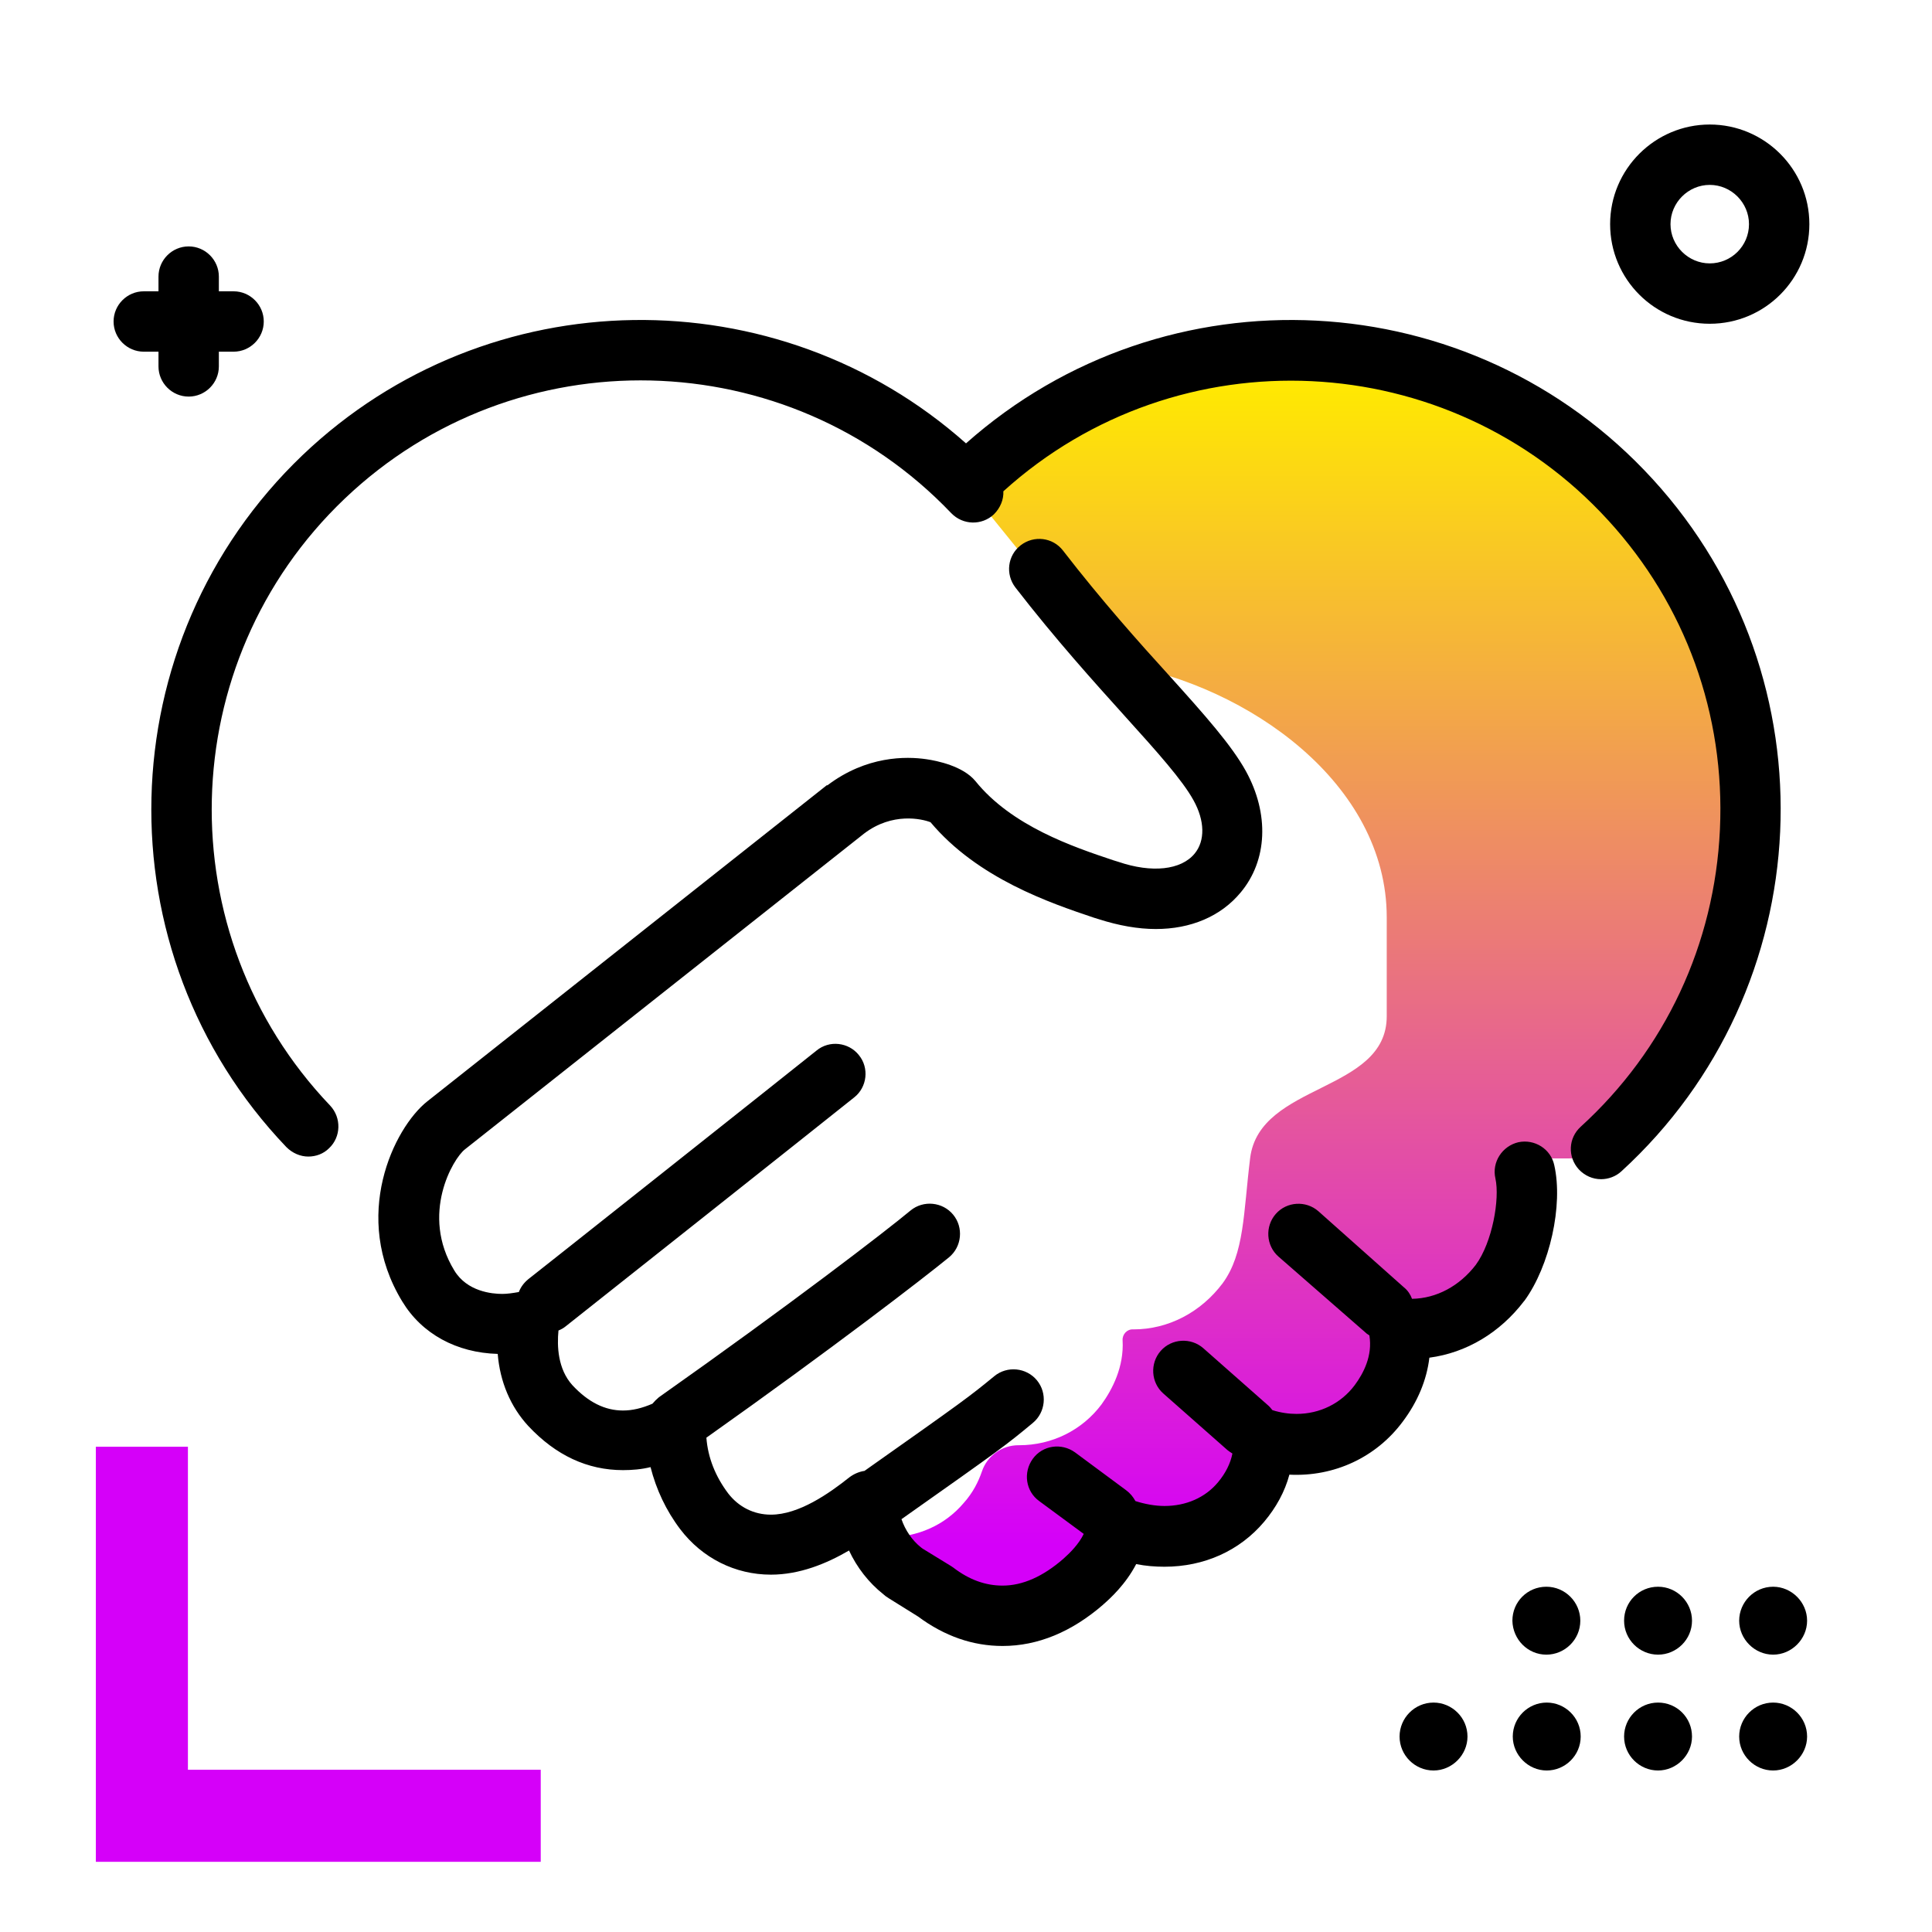 <svg version="1.1" id="Layer_1" xmlns="http://www.w3.org/2000/svg" xmlns:xlink="http://www.w3.org/1999/xlink" x="0px" y="0px" viewBox="0 0 512 512" enable-background="new 0 0 512 512" xml:space="preserve">
<linearGradient id="SVGID_1_" gradientUnits="userSpaceOnUse" x1="345.828" y1="409.672" x2="345.828" y2="100.349" class="gradient-element">
	<stop offset="0" class="primary-color-gradient" style="stop-color: #d500f9"></stop>
	<stop offset="1" class="secondary-color-gradient" style="stop-color: #ffea00"></stop>
</linearGradient>
<path fill="url(#SVGID_1_)" d="M330.6,93.3c0,0-43.6,3.7-72.6,37.7c0,0,35.1,44.3,39,45c33.8,5.8,70.5,31.6,70.5,67.1v26.2
	c0,20.3-33.7,17.6-36.2,37.6c-1.8,14.6-1.5,25.3-7.3,33.2c-5.8,7.7-14.4,12.2-23.6,12.2l-0.1,0c-1.6-0.1-2.9,1.3-2.8,2.9
	c0.4,7-2.7,13-5.6,17c-5.1,6.8-13.1,10.8-21.8,10.8c-0.1,0-0.1,0-0.2,0c-4.4,0-8.3,2.8-9.7,7c-0.9,2.6-2.3,5.5-4.8,8.3
	c-5,5.9-12.2,9.1-20.3,9.1c-1.6,0-3.3-0.1-4.9-0.4c1.6,3.7,4,6.9,7.2,9.5l0.6,0.5l0.6,0.4l7.5,4.6c5.6,4.2,11.6,6.5,17.9,6.5
	c7.4,0,14.6-3.1,21.4-9.1c3.5-3.1,8.1-8,8.8-14.6c4.1,1.7,8.5,2.6,12.7,2.6c8.1,0,15.3-3.2,20.3-9.1c5.4-6.3,6.1-12.6,5.9-16.7
	c2.9,0.9,5.9,1.4,8.8,1.4c8.7,0,16.7-4,21.8-10.8c3.4-4.5,7-11.7,5.2-20l3.4,0.1c9.2,0,17.8-4.5,23.6-12.2
	c5.7-7.8,8.3-21.6,6.6-29.4l-0.8-3.7h13.5c13.3,0,14.9-2.9,25.9-21.9c0,0,32.6-54.5,15.6-106.7C445.1,143.2,406,86,330.6,93.3z"></path>
<path d="M418.9,460.2c0,5-4.1,9-9,9s-9-4.1-9-9c0-5,4.1-9,9-9S418.9,455.2,418.9,460.2z M379.9,451.2c-5,0-9,4.1-9,9c0,5,4.1,9,9,9
	s9-4.1,9-9C388.9,455.2,384.8,451.2,379.9,451.2z M469.9,451.2c-5,0-9,4.1-9,9c0,5,4.1,9,9,9s9-4.1,9-9
	C478.9,455.2,474.8,451.2,469.9,451.2z M439.4,451.2c-5,0-9,4.1-9,9c0,5,4.1,9,9,9s9-4.1,9-9C448.4,455.2,444.4,451.2,439.4,451.2z
	 M409.8,438.5c4.9,0,9-4,9-9c0-4.9-4-9-9-9s-9,4-9,9C400.9,434.5,404.9,438.5,409.8,438.5z M439.4,438.5c4.9,0,9-4,9-9
	c0-4.9-4-9-9-9s-9,4-9,9C430.4,434.5,434.5,438.5,439.4,438.5z M469.9,420.5c-5,0-9,4.1-9,9s4.1,9,9,9s9-4.1,9-9
	S474.8,420.5,469.9,420.5z M453.1,85.8c-14.6,0-26.4-11.8-26.4-26.4S438.6,33,453.1,33s26.4,11.8,26.4,26.4S467.7,85.8,453.1,85.8z
	 M463.5,59.4c0-5.7-4.7-10.4-10.4-10.4s-10.4,4.7-10.4,10.4s4.7,10.4,10.4,10.4S463.5,65.2,463.5,59.4z M61.9,77.2H58v-3.9
	c0-4.4-3.6-8-8-8s-8,3.6-8,8v3.9h-3.9c-4.4,0-8,3.6-8,8s3.6,8,8,8H42v3.9c0,4.4,3.6,8,8,8s8-3.6,8-8v-3.9h3.9c4.4,0,8-3.6,8-8
	S66.3,77.2,61.9,77.2z"></path>
<path fill="#d500f9" class="primary-color" d="M143.3,469v24.4H49.7H33.4h-8v-110h24.4V469H143.3z"></path>
<path d="M411.9,308.8c2.4,10.6-1.2,26.7-7.9,35.9c0,0-0.1,0.1-0.1,0.1c-6.4,8.4-15.3,13.7-25.1,15c-0.7,5.9-3.1,11.7-7.1,17
	c-7,9.4-18.1,14.6-30,14c-1.2,4.5-3.5,8.7-6.7,12.5c-6.5,7.7-15.9,11.9-26.4,11.9c-2.5,0-5-0.2-7.5-0.7c-2.8,5.4-6.9,9.1-8.6,10.6
	c0,0-0.1,0-0.1,0.1c-8.4,7.3-17.4,11-26.7,11c-7.9,0-15.4-2.6-22.4-7.8l-7.7-4.8c-0.3-0.2-0.6-0.4-0.9-0.6l-0.6-0.5
	c-3.9-3.1-7-7.1-9.1-11.6c-6,3.5-13.1,6.4-20.7,6.4c-9.5,0-18.2-4.4-24-12c-3.8-5-6.4-10.6-7.9-16.5c-2.4,0.6-4.9,0.8-7.3,0.8
	c-9.4,0-17.8-3.9-25.1-11.7c-4.7-5.1-7.5-11.7-8.1-19.1c-10.9-0.3-20.1-5.3-25.3-13.9c-13.7-22.5-2.2-46,6.6-53l105.9-83.8
	c0,0,0,0,0.1,0c0,0,0,0,0.1,0c10.3-7.8,20.8-7.7,26.2-6.9c2.8,0.4,9.7,1.8,13,5.8c9.6,11.9,25.8,17.4,36.6,21l1.3,0.4
	c8.8,3,16.6,2.2,20.2-2.2c2.8-3.4,2.7-8.7-0.3-14.1c-2.9-5.3-9.6-12.8-18.1-22.2c-8.2-9.1-18.5-20.5-29.1-34.2
	c-2.7-3.5-2.1-8.5,1.4-11.2c3.5-2.7,8.5-2.1,11.2,1.4c10.2,13.2,20.2,24.4,28.3,33.3c9.2,10.2,16.4,18.3,20.2,25.2
	c6.2,11.3,5.7,23.6-1.4,32.1c-5.3,6.4-13.3,9.7-22.5,9.7c-4.7,0-9.8-0.9-15.1-2.6l-1.3-0.4c-11.6-3.9-30.8-10.4-43.3-25.3
	c-2.3-0.9-10.1-2.7-17.6,3l-105.8,83.7c-3.1,2.4-11.9,17.2-2.8,32.1c3.4,5.6,10,6.2,12.7,6.2c1.3,0,2.7-0.2,4.4-0.5
	c0.5-1.3,1.3-2.4,2.5-3.4c0.7-0.5,68.8-54.5,76.4-60.6c3.4-2.8,8.5-2.2,11.2,1.2c2.8,3.4,2.2,8.5-1.2,11.2
	c-7.6,6.1-73.7,58.5-76.5,60.7c-0.6,0.5-1.2,0.8-1.9,1.1c-0.4,4.1-0.2,10.2,3.7,14.5c4.2,4.5,8.6,6.7,13.4,6.7c2.5,0,5-0.6,7.8-1.8
	c0.5-0.6,1.1-1.2,1.7-1.7c35-24.7,60.1-44,66.7-49.5c3.4-2.8,8.5-2.3,11.3,1.1c2.8,3.4,2.3,8.5-1.1,11.3c-6.6,5.4-30.7,24-64.3,47.8
	c0.4,5.3,2.4,10.3,5.8,14.8c2.8,3.6,6.8,5.6,11.3,5.6c7.4,0,15.4-5.6,20.8-9.9c1.2-0.9,2.6-1.5,4-1.7c26.5-18.7,27.7-19.6,34.4-25.1
	c3.4-2.8,8.5-2.3,11.3,1.1c2.8,3.4,2.3,8.5-1.1,11.3c-7.1,5.9-8.3,6.8-34.8,25.5c1,2.9,2.8,5.6,5.2,7.5l0.4,0.3l7.5,4.6
	c0.2,0.1,0.4,0.3,0.6,0.4c4.3,3.3,8.6,4.8,13.1,4.8c5.3,0,10.7-2.4,16.1-7.1c1.8-1.6,4.1-3.9,5.4-6.6l-11.8-8.7
	c-3.6-2.6-4.3-7.6-1.7-11.2c2.6-3.6,7.6-4.3,11.2-1.7l13.5,10c1.1,0.8,1.9,1.8,2.5,2.9c2.5,0.8,5.2,1.3,7.7,1.3
	c5.7,0,10.8-2.2,14.2-6.3c2-2.4,3.3-5,3.8-7.6c-0.5-0.3-0.9-0.6-1.3-0.9l-17-15c-3.3-2.9-3.6-8-0.7-11.3c2.9-3.3,8-3.6,11.3-0.7
	l17,15c0.5,0.4,0.9,0.9,1.3,1.4c2.2,0.7,4.4,1,6.4,1c6.2,0,11.8-2.8,15.4-7.6c2.3-3.1,4.8-7.8,3.9-13.2c-0.5-0.3-0.9-0.6-1.3-1
	L338.8,333c-3.3-2.9-3.6-8-0.7-11.3c2.9-3.3,8-3.6,11.3-0.7l22.7,20.2c1,0.8,1.7,1.9,2.1,3c6.5-0.1,12.6-3.4,16.9-9
	c4.4-6,6.4-17.5,5.2-22.9c-1-4.3,1.8-8.6,6.1-9.6C406.7,301.8,411,304.5,411.9,308.8z M438,127c-47.9-52.4-129.1-56.5-182-9.5
	c-49.9-44.4-126.6-43.8-175.8,3.1C28.5,170,26.5,252.3,75.9,304c1.6,1.6,3.7,2.5,5.8,2.5c2,0,4-0.7,5.5-2.2c3.2-3,3.3-8.1,0.3-11.3
	c-43.3-45.4-41.6-117.5,3.8-160.8c45.4-43.3,117.5-41.6,160.8,3.8c3.1,3.2,8.1,3.3,11.3,0.3c1.7-1.7,2.6-3.9,2.5-6.1
	c46.3-41.9,118.1-38.5,160.3,7.7c20.5,22.4,31,51.5,29.6,81.9c-1.4,30.4-14.5,58.4-36.9,78.8c-3.3,3-3.5,8-0.5,11.3
	c1.6,1.7,3.7,2.6,5.9,2.6c1.9,0,3.9-0.7,5.4-2.1C482.5,262.1,486.3,179.8,438,127z"></path>
</svg>